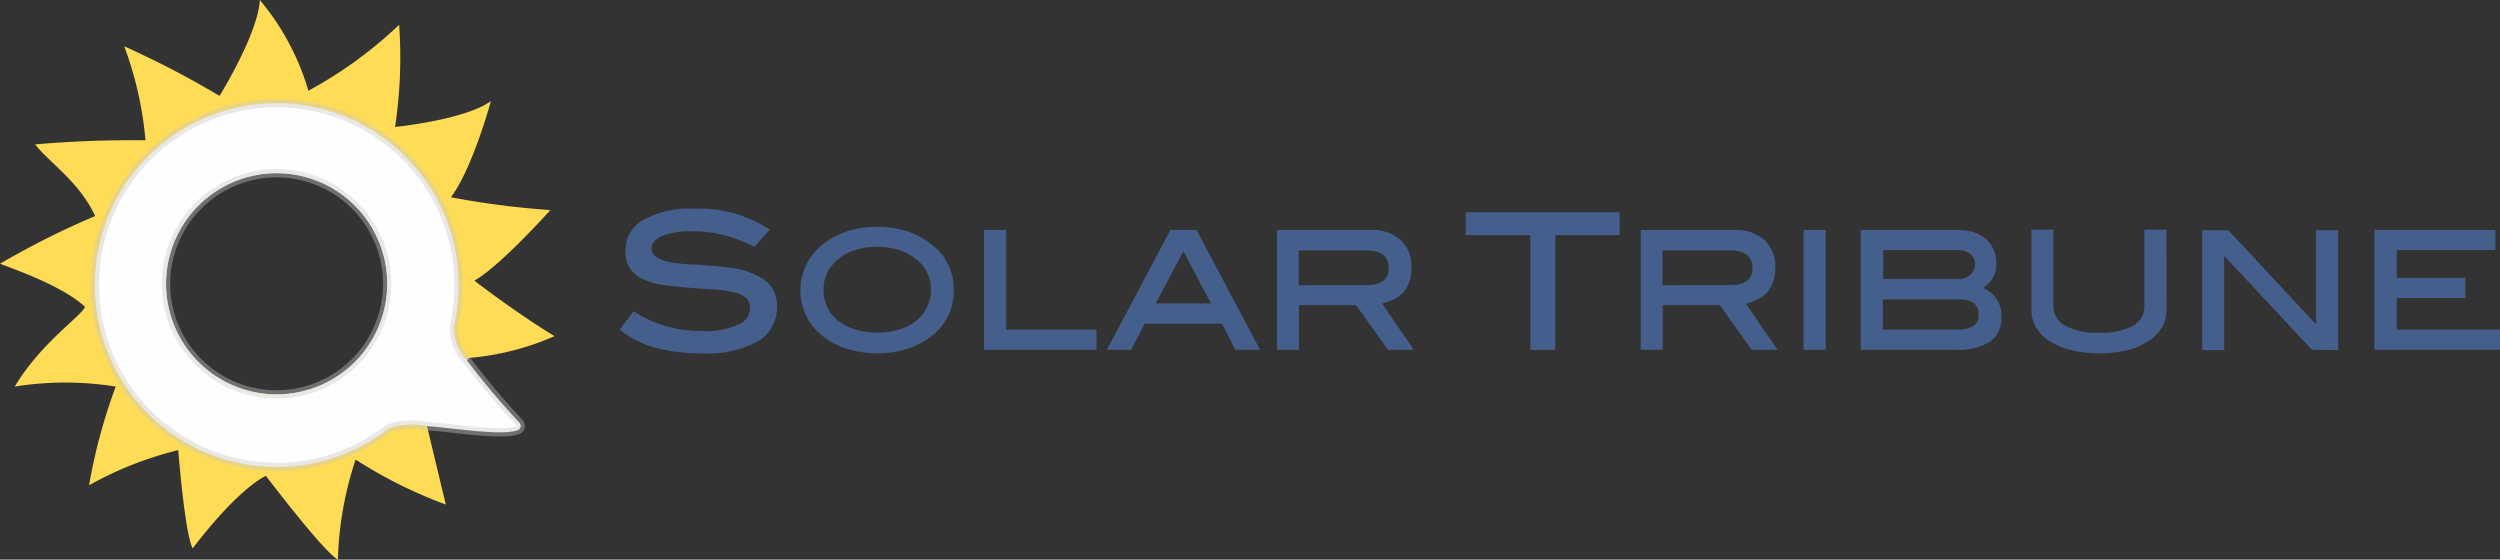 <svg id="solartribune" xmlns="http://www.w3.org/2000/svg" xmlns:xlink="http://www.w3.org/1999/xlink" width="150.081" height="33.595" viewBox="0 0 150.081 33.595">
  <rect x="0" y="0" width="150.081" height="33.595" fill="#333333" stroke="none"/>
  <defs>
    <linearGradient id="linear-gradient" x1="4.239" y1="18.03" x2="4.239" y2="11.875" gradientUnits="objectBoundingBox">
      <stop offset="0" stop-color="#f6ae03"/>
      <stop offset="1" stop-color="#ffdc55"/>
    </linearGradient>
    <linearGradient id="linear-gradient-2" x1="5.726" y1="25.674" x2="5.726" y2="19.519" gradientUnits="objectBoundingBox">
      <stop offset="0" stop-color="#e6e6e6"/>
      <stop offset="1" stop-color="#fefefe"/>
    </linearGradient>
  </defs>
  <path id="Path_1" data-name="Path 1" d="M28.476,16.847c1.553-.867,4.563-4.236,4.563-4.236a50.771,50.771,0,0,1-5.97-.769c1.308-1.733,2.4-5.773,2.4-5.773C27.919,7.2,23.716,7.622,23.716,7.622a27.868,27.868,0,0,0,.246-6.133,25.605,25.605,0,0,1-5.447,3.957A15.137,15.137,0,0,0,15.6,0c-.115,2.045-2.421,5.757-2.421,5.757A55.546,55.546,0,0,0,7.458,2.78,21.453,21.453,0,0,1,8.734,8.423a66.045,66.045,0,0,0-6.624.246c.8,1.047,2.683,2.274,3.6,4.3A50.388,50.388,0,0,0,0,15.833c1.031.393,3.778,1.357,5.1,2.584-.18.54-2.6,2.11-4.22,4.792a19,19,0,0,1,6.068,0,33.17,33.17,0,0,0-1.6,5.921A21.489,21.489,0,0,1,10.7,27.02s.393,5.021.867,5.9c2.879-3.762,4.4-4.351,4.4-4.351s3.467,4.58,4.318,5.021a20.785,20.785,0,0,1,1.063-6,27.968,27.968,0,0,0,5.414,2.7l-1.128-4.71-.049-.229,2.453-3.714.1-.147a16.208,16.208,0,0,0,5.152-1.309C30.88,18.711,28.476,16.847,28.476,16.847Zm-5.234.49a6.639,6.639,0,1,1-6.33-6.935A6.639,6.639,0,0,1,23.242,17.337Z" fill="url(#linear-gradient)"/>
  <path id="Path_2" data-name="Path 2" d="M31.153,25.344A46.66,46.66,0,0,1,28,21.6a2.981,2.981,0,0,1-.8-2,11.351,11.351,0,0,0,.262-3.352,10.918,10.918,0,1,0-4.155,9.42,4.347,4.347,0,0,1,2.29-.131c1.946.164,4.5.589,5.446.246A.276.276,0,0,0,31.153,25.344ZM23.2,17.3a6.639,6.639,0,1,1-6.33-6.935A6.639,6.639,0,0,1,23.2,17.3Z" transform="translate(0.038 0.041)" fill="url(#linear-gradient-2)"/>
  <path id="Path_3" data-name="Path 3" d="M31.153,25.344A46.66,46.66,0,0,1,28,21.6a2.981,2.981,0,0,1-.8-2,11.351,11.351,0,0,0,.262-3.352,10.918,10.918,0,1,0-4.155,9.42,4.347,4.347,0,0,1,2.29-.131c1.946.164,4.5.589,5.446.246A.276.276,0,0,0,31.153,25.344ZM23.2,17.3a6.639,6.639,0,1,1-6.33-6.935A6.639,6.639,0,0,1,23.2,17.3Z" transform="translate(0.038 0.041)" fill="none" stroke="#c9c9c9" stroke-miterlimit="10" stroke-width="0.5" opacity="0.4"/>
  <g id="Group_1" data-name="Group 1" transform="translate(37.32 12.61)">
    <path id="Path_4" data-name="Path 4" d="M51.218,77.6a8.434,8.434,0,0,0-1.8-.687,7.866,7.866,0,0,0-1.865-.229,4.772,4.772,0,0,0-1.914.294c-.425.2-.654.458-.654.8,0,.36.229.622.7.785a3.461,3.461,0,0,0,.736.18c.278.033.572.065.9.082s.671.033,1.047.065c.376.016.769.065,1.178.115a4.785,4.785,0,0,1,2.241.736,1.814,1.814,0,0,1,.72,1.57,2.242,2.242,0,0,1-1.129,2,6.218,6.218,0,0,1-3.288.7,10.729,10.729,0,0,1-2.748-.327,5.758,5.758,0,0,1-2.077-1.03L44,81.671a7.291,7.291,0,0,0,1.979.883,8.11,8.11,0,0,0,2.11.278A4.938,4.938,0,0,0,50.3,82.44a1.162,1.162,0,0,0,.752-1.047.889.889,0,0,0-.245-.671,1.552,1.552,0,0,0-.736-.36,6.9,6.9,0,0,0-1.178-.18c-.474-.033-1-.065-1.587-.115-.622-.049-1.178-.1-1.636-.18a3.892,3.892,0,0,1-1.161-.36,1.646,1.646,0,0,1-.7-.622,1.724,1.724,0,0,1-.229-.965,2.014,2.014,0,0,1,1.047-1.8,5.734,5.734,0,0,1,3.026-.654,7.6,7.6,0,0,1,4.384,1.194Z" transform="translate(-43.268 -75.488)" fill="#445f8b"/>
  </g>
  <g id="Group_2" data-name="Group 2" transform="translate(37.32 12.61)">
    <path id="Path_5" data-name="Path 5" d="M51.218,77.6a8.434,8.434,0,0,0-1.8-.687,7.866,7.866,0,0,0-1.865-.229,4.772,4.772,0,0,0-1.914.294c-.425.2-.654.458-.654.8,0,.36.229.622.7.785a3.461,3.461,0,0,0,.736.18c.278.033.572.065.9.082s.671.033,1.047.065c.376.016.769.065,1.178.115a4.785,4.785,0,0,1,2.241.736,1.814,1.814,0,0,1,.72,1.57,2.242,2.242,0,0,1-1.129,2,6.218,6.218,0,0,1-3.288.7,10.729,10.729,0,0,1-2.748-.327,5.758,5.758,0,0,1-2.077-1.03L44,81.671a7.291,7.291,0,0,0,1.979.883,8.11,8.11,0,0,0,2.11.278A4.938,4.938,0,0,0,50.3,82.44a1.162,1.162,0,0,0,.752-1.047.889.889,0,0,0-.245-.671,1.552,1.552,0,0,0-.736-.36,6.9,6.9,0,0,0-1.178-.18c-.474-.033-1-.065-1.587-.115-.622-.049-1.178-.1-1.636-.18a3.892,3.892,0,0,1-1.161-.36,1.646,1.646,0,0,1-.7-.622,1.724,1.724,0,0,1-.229-.965,2.014,2.014,0,0,1,1.047-1.8,5.734,5.734,0,0,1,3.026-.654,7.6,7.6,0,0,1,4.384,1.194Z" transform="translate(-43.268 -75.488)" fill="none" stroke="#445f8b" stroke-miterlimit="10" stroke-width="0.162"/>
  </g>
  <g id="Group_3" data-name="Group 3" transform="translate(48.132 13.689)">
    <path id="Path_6" data-name="Path 6" d="M63.053,80.273a3.335,3.335,0,0,1-1.423,2.8,4.51,4.51,0,0,1-1.374.687,6.134,6.134,0,0,1-3.435,0,4.42,4.42,0,0,1-1.39-.687,3.417,3.417,0,0,1,.016-5.561,4.824,4.824,0,0,1,1.39-.7,5.7,5.7,0,0,1,1.7-.245,5.78,5.78,0,0,1,1.7.245,4.355,4.355,0,0,1,1.374.7A3.273,3.273,0,0,1,63.053,80.273Zm-1.21,0a2.35,2.35,0,0,0-1.047-2,3.159,3.159,0,0,0-1-.491,4.533,4.533,0,0,0-2.584.016,3.051,3.051,0,0,0-1.047.556,2.468,2.468,0,0,0-.687.851,2.361,2.361,0,0,0-.245,1.063,2.6,2.6,0,0,0,.229,1.08,2.366,2.366,0,0,0,.671.834,3.332,3.332,0,0,0,1.047.54,4.5,4.5,0,0,0,1.374.2,4.315,4.315,0,0,0,1.358-.2,3.076,3.076,0,0,0,1.03-.54,2.322,2.322,0,0,0,.654-.834A2.38,2.38,0,0,0,61.843,80.273Z" transform="translate(-54.008 -76.561)" fill="#445f8b"/>
    <path id="Path_7" data-name="Path 7" d="M64.96,83.789V76.756h1.161v5.986h5.43v1.047Z" transform="translate(-53.935 -76.559)" fill="#445f8b"/>
    <path id="Path_8" data-name="Path 8" d="M79.975,83.789l-.818-1.57H74.43l-.818,1.57H72.336l3.729-7.033h1.472l3.729,7.033ZM76.8,77.77l-1.8,3.4h3.582Z" transform="translate(-53.886 -76.559)" fill="#445f8b"/>
    <path id="Path_9" data-name="Path 9" d="M89.05,83.789l-1.914-2.682H83.587v2.682H82.426V76.756h5.545a2.463,2.463,0,0,1,1.75.589,2.085,2.085,0,0,1,.622,1.619,2.449,2.449,0,0,1-.131.818,1.974,1.974,0,0,1-.376.622,1.9,1.9,0,0,1-.589.409,3.363,3.363,0,0,1-.72.229l1.881,2.748ZM87.791,80.06a1.576,1.576,0,0,0,1-.278.971.971,0,0,0,.343-.8c0-.785-.491-1.161-1.456-1.161H83.571v2.257l4.22-.016Z" transform="translate(-53.819 -76.559)" fill="#445f8b"/>
  </g>
  <g id="Group_4" data-name="Group 4" transform="translate(48.132 13.689)">
    <path id="Path_10" data-name="Path 10" d="M63.053,80.273a3.335,3.335,0,0,1-1.423,2.8,4.51,4.51,0,0,1-1.374.687,6.134,6.134,0,0,1-3.435,0,4.42,4.42,0,0,1-1.39-.687,3.417,3.417,0,0,1,.016-5.561,4.824,4.824,0,0,1,1.39-.7,5.7,5.7,0,0,1,1.7-.245,5.78,5.78,0,0,1,1.7.245,4.355,4.355,0,0,1,1.374.7A3.273,3.273,0,0,1,63.053,80.273Zm-1.21,0a2.35,2.35,0,0,0-1.047-2,3.159,3.159,0,0,0-1-.491,4.533,4.533,0,0,0-2.584.016,3.051,3.051,0,0,0-1.047.556,2.468,2.468,0,0,0-.687.851,2.361,2.361,0,0,0-.245,1.063,2.6,2.6,0,0,0,.229,1.08,2.366,2.366,0,0,0,.671.834,3.332,3.332,0,0,0,1.047.54,4.5,4.5,0,0,0,1.374.2,4.315,4.315,0,0,0,1.358-.2,3.076,3.076,0,0,0,1.03-.54,2.322,2.322,0,0,0,.654-.834A2.38,2.38,0,0,0,61.843,80.273Z" transform="translate(-54.008 -76.561)" fill="none" stroke="#445f8b" stroke-miterlimit="10" stroke-width="0.162"/>
    <path id="Path_11" data-name="Path 11" d="M64.96,83.789V76.756h1.161v5.986h5.43v1.047Z" transform="translate(-53.935 -76.559)" fill="none" stroke="#445f8b" stroke-miterlimit="10" stroke-width="0.162"/>
    <path id="Path_12" data-name="Path 12" d="M79.975,83.789l-.818-1.57H74.43l-.818,1.57H72.336l3.729-7.033h1.472l3.729,7.033ZM76.8,77.77l-1.8,3.4h3.582Z" transform="translate(-53.886 -76.559)" fill="none" stroke="#445f8b" stroke-miterlimit="10" stroke-width="0.162"/>
    <path id="Path_13" data-name="Path 13" d="M89.05,83.789l-1.914-2.682H83.587v2.682H82.426V76.756h5.545a2.463,2.463,0,0,1,1.75.589,2.085,2.085,0,0,1,.622,1.619,2.449,2.449,0,0,1-.131.818,1.974,1.974,0,0,1-.376.622,1.9,1.9,0,0,1-.589.409,3.363,3.363,0,0,1-.72.229l1.881,2.748ZM87.791,80.06a1.576,1.576,0,0,0,1-.278.971.971,0,0,0,.343-.8c0-.785-.491-1.161-1.456-1.161H83.571v2.257l4.22-.016Z" transform="translate(-53.819 -76.559)" fill="none" stroke="#445f8b" stroke-miterlimit="10" stroke-width="0.162"/>
  </g>
  <g id="Group_5" data-name="Group 5" transform="translate(88.074 12.822)">
    <path id="Path_14" data-name="Path 14" d="M98.9,76.91V83.8H97.562V76.91H93.686V75.7h9.078v1.21Z" transform="translate(-93.686 -75.699)" fill="#445f8b"/>
  </g>
  <g id="Group_6" data-name="Group 6" transform="translate(88.074 12.822)">
    <path id="Path_15" data-name="Path 15" d="M98.9,76.91V83.8H97.562V76.91H93.686V75.7h9.078v1.21Z" transform="translate(-93.686 -75.699)" fill="none" stroke="#445f8b" stroke-miterlimit="10" stroke-width="0.162"/>
  </g>
  <g id="Group_7" data-name="Group 7" transform="translate(98.575 13.869)">
    <path id="Path_16" data-name="Path 16" d="M110.742,83.789l-1.914-2.682h-3.549v2.682h-1.161V76.756h5.545a2.463,2.463,0,0,1,1.75.589,2.085,2.085,0,0,1,.622,1.619,2.449,2.449,0,0,1-.131.818,1.974,1.974,0,0,1-.376.622,1.9,1.9,0,0,1-.589.409,3.364,3.364,0,0,1-.72.229l1.881,2.748Zm-1.259-3.729a1.576,1.576,0,0,0,1-.278.971.971,0,0,0,.343-.8c0-.785-.491-1.161-1.456-1.161h-4.105v2.257l4.22-.016Z" transform="translate(-104.117 -76.739)" fill="#445f8b"/>
    <path id="Path_17" data-name="Path 17" d="M113.833,83.789V76.756h1.161v7.033Z" transform="translate(-104.052 -76.739)" fill="#445f8b"/>
    <path id="Path_18" data-name="Path 18" d="M124.312,80.174a1.706,1.706,0,0,1,1.21,1.783,1.578,1.578,0,0,1-.671,1.374,3.5,3.5,0,0,1-2,.458h-5.61V76.756h5.692a3.442,3.442,0,0,1,.965.131,2.038,2.038,0,0,1,.72.393,1.61,1.61,0,0,1,.442.605,2.04,2.04,0,0,1,.164.785,1.565,1.565,0,0,1-.213.851A1.824,1.824,0,0,1,124.312,80.174Zm-1.358-.458a1.237,1.237,0,0,0,.818-.278.868.868,0,0,0,.327-.687.845.845,0,0,0-.294-.687,1.209,1.209,0,0,0-.8-.262h-4.58v1.9h4.531Zm-.1,3.026a2.1,2.1,0,0,0,1.1-.229.818.818,0,0,0,.36-.736.911.911,0,0,0-.311-.769,1.551,1.551,0,0,0-.965-.245h-4.629v1.979Z" transform="translate(-104.03 -76.739)" fill="#445f8b"/>
    <path id="Path_19" data-name="Path 19" d="M135.366,81.515a1.953,1.953,0,0,1-.278,1,2.563,2.563,0,0,1-.785.785,4.125,4.125,0,0,1-1.243.523,7.422,7.422,0,0,1-3.32-.016,4.23,4.23,0,0,1-1.259-.523,2.4,2.4,0,0,1-.785-.785,1.953,1.953,0,0,1-.278-1v-4.76h1.161v4.482a1.4,1.4,0,0,0,.72,1.259,4.055,4.055,0,0,0,2.11.442,3.99,3.99,0,0,0,2.094-.442,1.4,1.4,0,0,0,.7-1.259V76.739h1.161Z" transform="translate(-103.962 -76.739)" fill="#445f8b"/>
    <path id="Path_20" data-name="Path 20" d="M144.147,83.789l-5.381-5.757v5.774H137.6V76.772h1.456l5.381,5.774V76.772H145.6v7.033l-1.456-.016Z" transform="translate(-103.894 -76.739)" fill="#445f8b"/>
    <path id="Path_21" data-name="Path 21" d="M147.873,83.789V76.756h7.1V77.8h-5.921v1.832h4.122v1.047h-4.122v2.061h6.2v1.047Z" transform="translate(-103.825 -76.739)" fill="#445f8b"/>
  </g>
  <g id="Group_8" data-name="Group 8" transform="translate(98.575 13.869)">
    <path id="Path_22" data-name="Path 22" d="M110.742,83.789l-1.914-2.682h-3.549v2.682h-1.161V76.756h5.545a2.463,2.463,0,0,1,1.75.589,2.085,2.085,0,0,1,.622,1.619,2.449,2.449,0,0,1-.131.818,1.974,1.974,0,0,1-.376.622,1.9,1.9,0,0,1-.589.409,3.364,3.364,0,0,1-.72.229l1.881,2.748Zm-1.259-3.729a1.576,1.576,0,0,0,1-.278.971.971,0,0,0,.343-.8c0-.785-.491-1.161-1.456-1.161h-4.105v2.257l4.22-.016Z" transform="translate(-104.117 -76.739)" fill="none" stroke="#445f8b" stroke-miterlimit="10" stroke-width="0.162"/>
    <path id="Path_23" data-name="Path 23" d="M113.833,83.789V76.756h1.161v7.033Z" transform="translate(-104.052 -76.739)" fill="none" stroke="#445f8b" stroke-miterlimit="10" stroke-width="0.162"/>
    <path id="Path_24" data-name="Path 24" d="M124.312,80.174a1.706,1.706,0,0,1,1.21,1.783,1.578,1.578,0,0,1-.671,1.374,3.5,3.5,0,0,1-2,.458h-5.61V76.756h5.692a3.442,3.442,0,0,1,.965.131,2.038,2.038,0,0,1,.72.393,1.61,1.61,0,0,1,.442.605,2.04,2.04,0,0,1,.164.785,1.565,1.565,0,0,1-.213.851A1.824,1.824,0,0,1,124.312,80.174Zm-1.358-.458a1.237,1.237,0,0,0,.818-.278.868.868,0,0,0,.327-.687.845.845,0,0,0-.294-.687,1.209,1.209,0,0,0-.8-.262h-4.58v1.9h4.531Zm-.1,3.026a2.1,2.1,0,0,0,1.1-.229.818.818,0,0,0,.36-.736.911.911,0,0,0-.311-.769,1.551,1.551,0,0,0-.965-.245h-4.629v1.979Z" transform="translate(-104.03 -76.739)" fill="none" stroke="#445f8b" stroke-miterlimit="10" stroke-width="0.162"/>
    <path id="Path_25" data-name="Path 25" d="M135.366,81.515a1.953,1.953,0,0,1-.278,1,2.563,2.563,0,0,1-.785.785,4.125,4.125,0,0,1-1.243.523,7.422,7.422,0,0,1-3.32-.016,4.23,4.23,0,0,1-1.259-.523,2.4,2.4,0,0,1-.785-.785,1.953,1.953,0,0,1-.278-1v-4.76h1.161v4.482a1.4,1.4,0,0,0,.72,1.259,4.055,4.055,0,0,0,2.11.442,3.99,3.99,0,0,0,2.094-.442,1.4,1.4,0,0,0,.7-1.259V76.739h1.161Z" transform="translate(-103.962 -76.739)" fill="none" stroke="#445f8b" stroke-miterlimit="10" stroke-width="0.162"/>
    <path id="Path_26" data-name="Path 26" d="M144.147,83.789l-5.381-5.757v5.774H137.6V76.772h1.456l5.381,5.774V76.772H145.6v7.033l-1.456-.016Z" transform="translate(-103.894 -76.739)" fill="none" stroke="#445f8b" stroke-miterlimit="10" stroke-width="0.162"/>
    <path id="Path_27" data-name="Path 27" d="M147.873,83.789V76.756h7.1V77.8h-5.921v1.832h4.122v1.047h-4.122v2.061h6.2v1.047Z" transform="translate(-103.825 -76.739)" fill="none" stroke="#445f8b" stroke-miterlimit="10" stroke-width="0.162"/>
  </g>
</svg>
